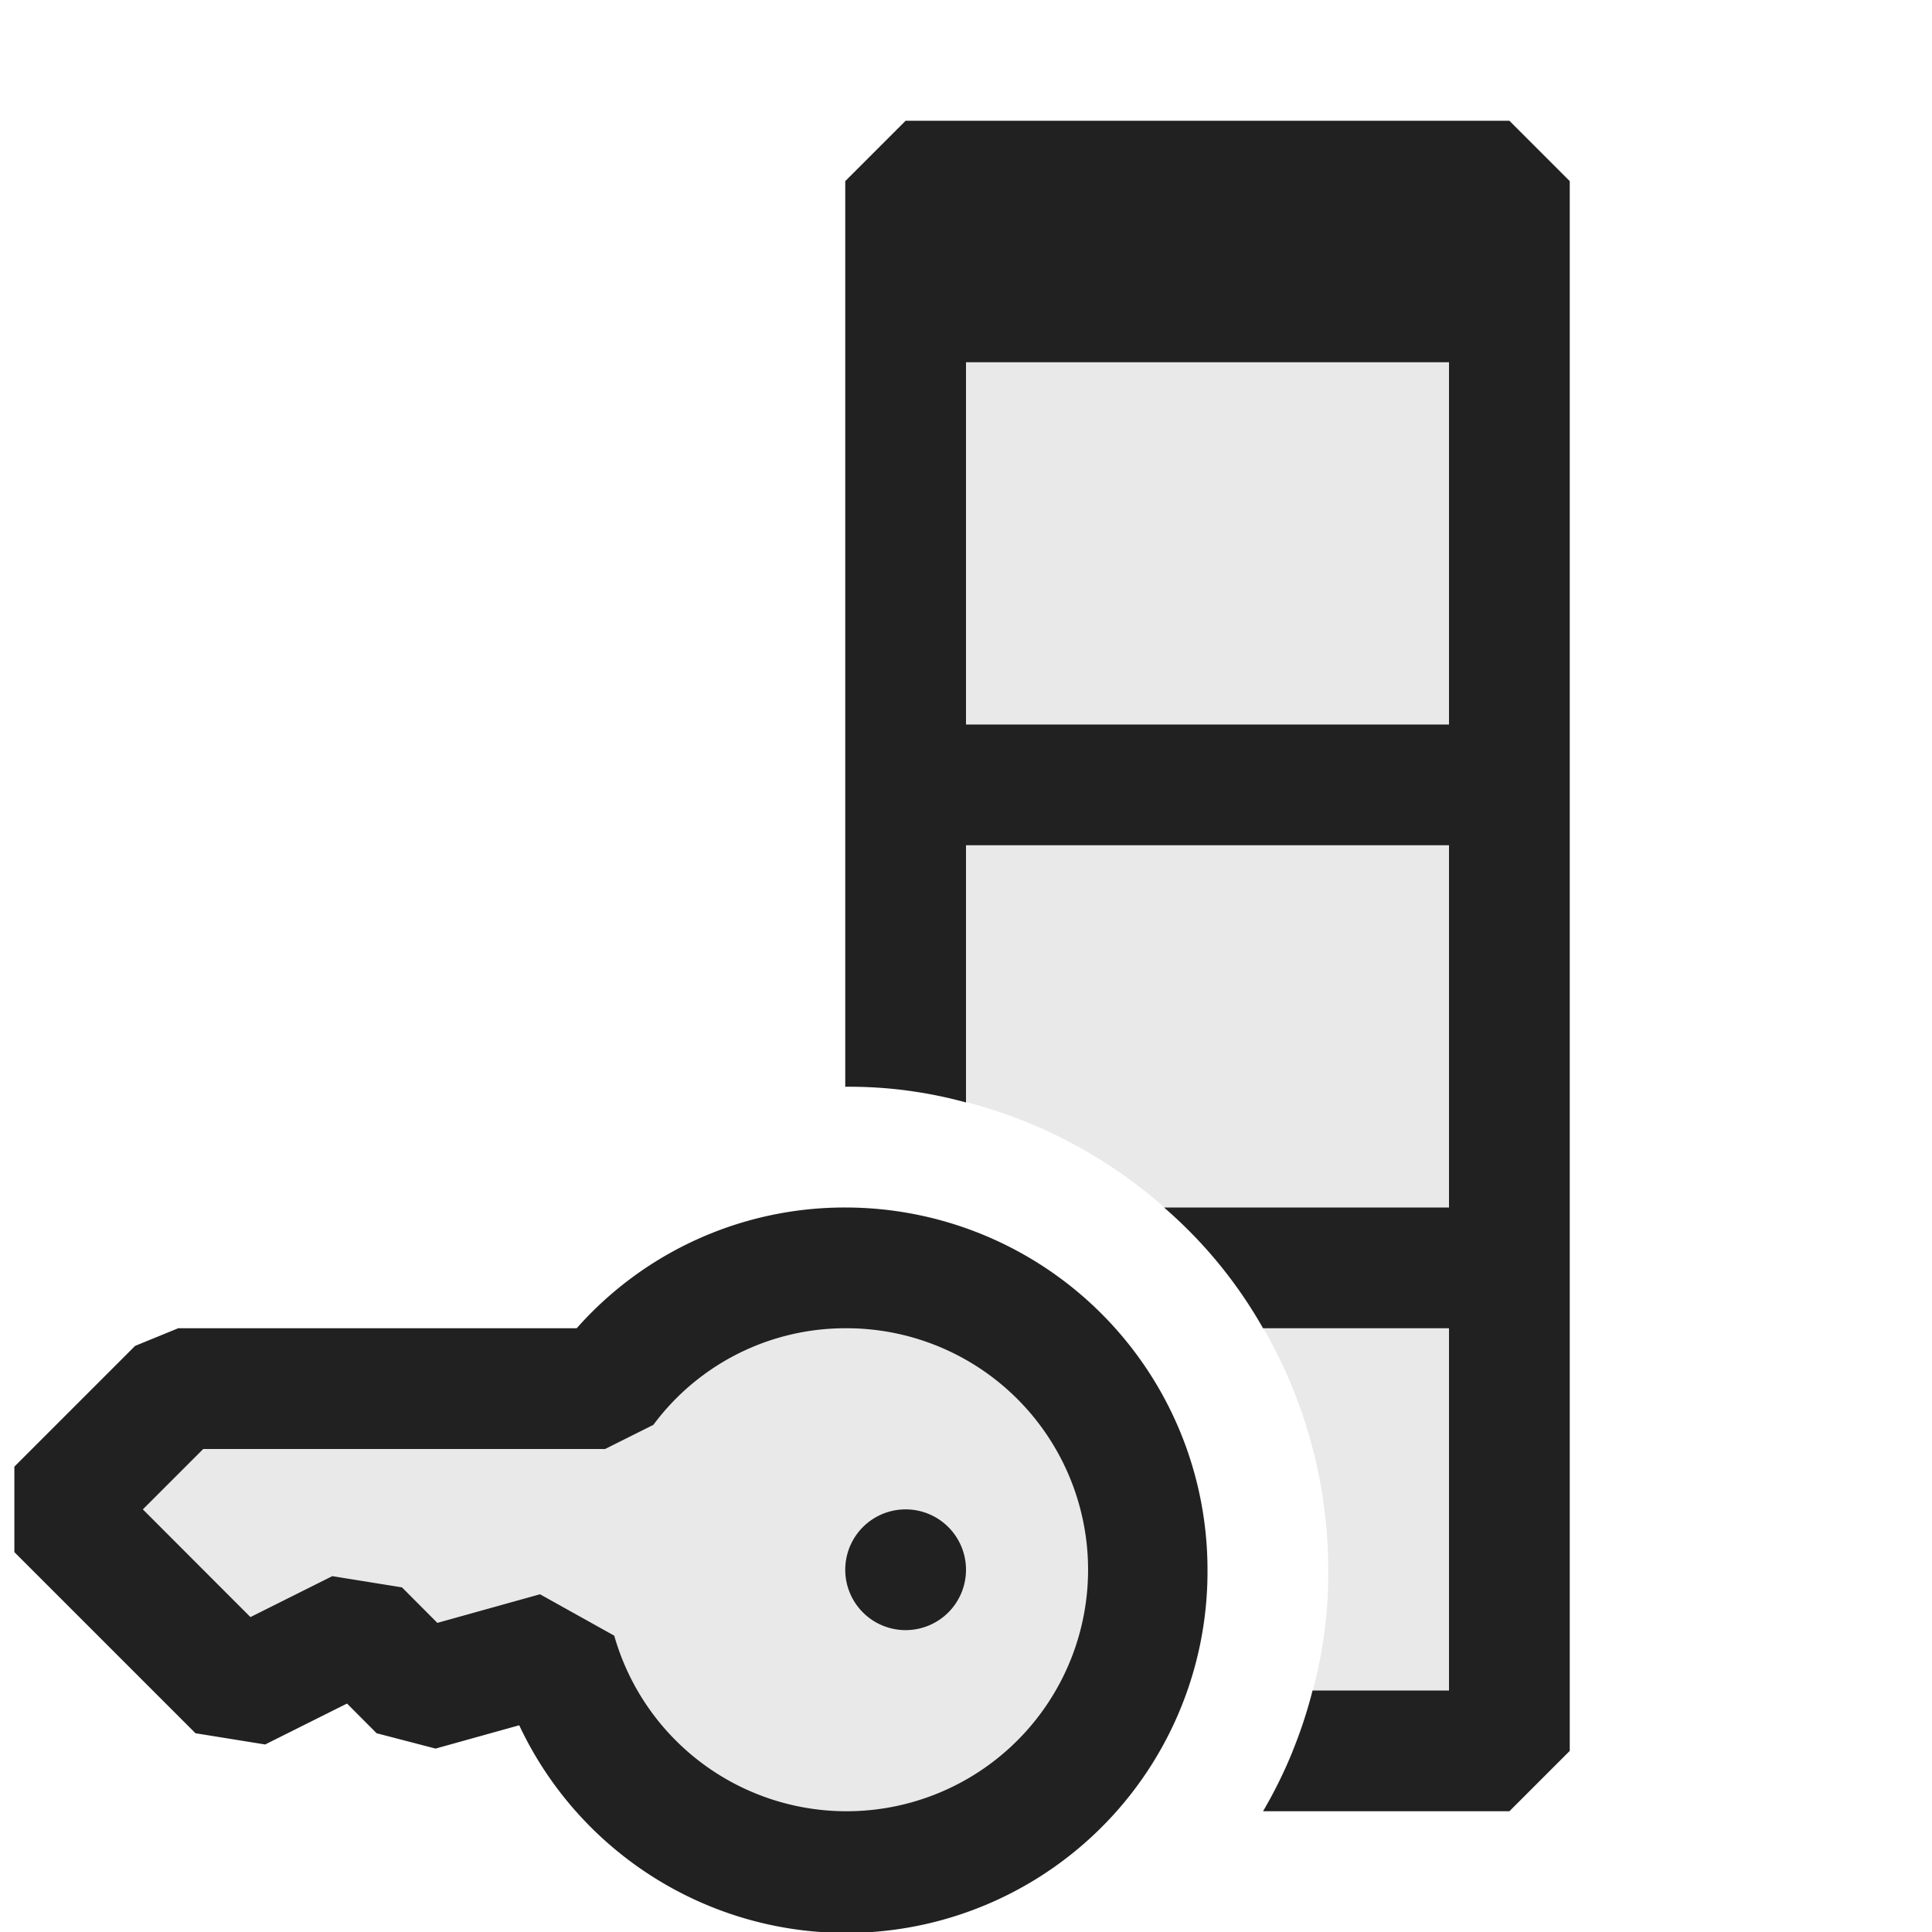 <svg xmlns="http://www.w3.org/2000/svg" viewBox="0 0 16 16">
  <defs>
    <style>.canvas{fill: none; opacity: 0;}.light-defaultgrey-10{fill: #212121; opacity: 0.1;}.light-defaultgrey{fill: #212121; opacity: 1;}</style>
  </defs>
  <title>KeyColumn</title>
  <g id="canvas">
    <path class="canvas" d="M16,16H0V0H16Z" />
  </g>
  <g id="level-1">
    <path class="light-defaultgrey-10" d="M7.5,2.5V9.03A4.007,4.007,0,0,1,11,13a3.756,3.756,0,0,1-.3,1.5h1.8V2.5Z" />
    <path class="light-defaultgrey" d="M12.5,1h-5L7,1.5V9a3.657,3.657,0,0,1,1,.13V7h4v3H9.64a3.783,3.783,0,0,1,.82,1H12v3H10.87a3.827,3.827,0,0,1-.41,1H12.5l.5-.5V1.5ZM12,6H8V3h4Z" />
    <path class="light-defaultgrey-10" d="M7,15.5a2.492,2.492,0,0,1-2.393-1.816L3.475,14l-.5-.5-1,.5-1.5-1.5,1-1H5.011A2.5,2.5,0,1,1,7,15.5Z" />
    <path class="light-defaultgrey" d="M8,13a.5.5,0,1,1-.5-.5A.5.5,0,0,1,8,13Zm2,0a2.992,2.992,0,0,1-5.7,1.288l-.693.193-.488-.127-.245-.246-.678.339-.577-.093-1.5-1.5v-.708l1-1L1.476,11h3.3A2.962,2.962,0,0,1,7,10,3,3,0,0,1,10,13Zm-8.817-.5.891.892.678-.339.577.093.293.294.85-.237.615.343A2,2,0,1,0,7,11a1.979,1.979,0,0,0-1.589.8l-.4.2H1.683Z" />
  </g>
</svg>
